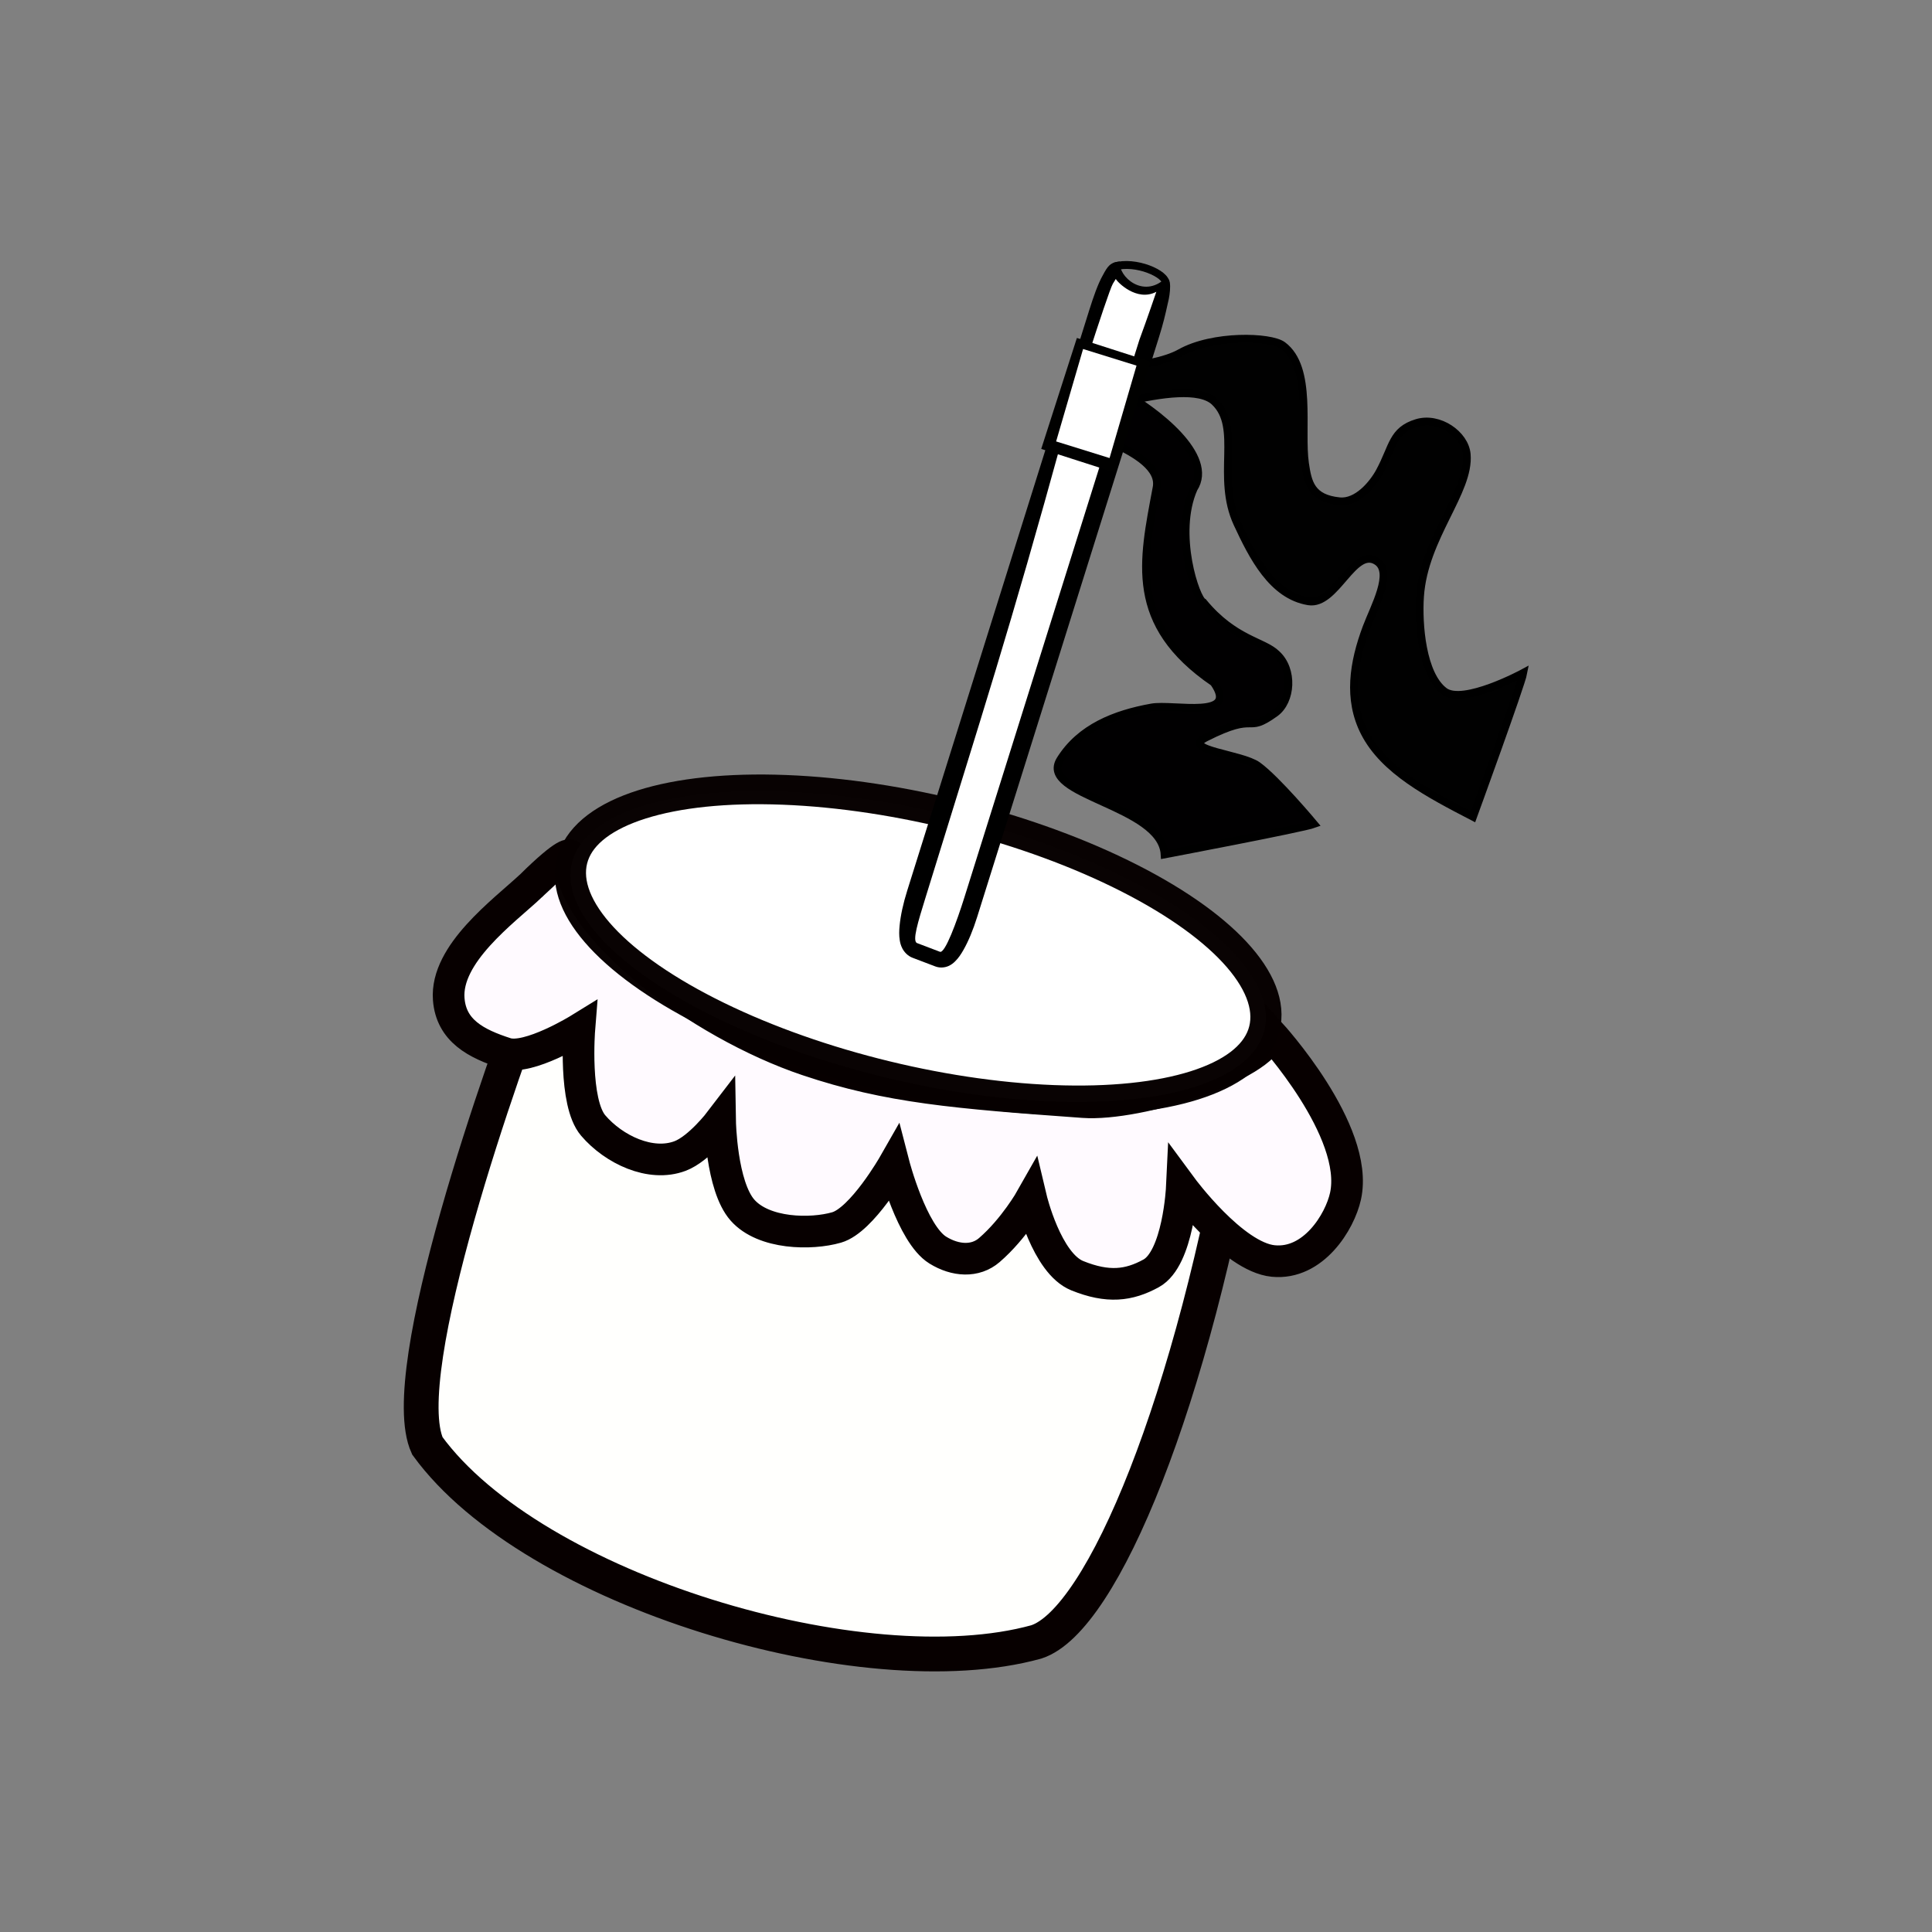 <?xml version="1.0" encoding="UTF-8" standalone="no"?>
<svg
   width="500"
   height="500"
   fill="none"
   version="1.1"
   id="svg61508"
   sodipodi:docname="icono_zambomba.svg"
   inkscape:version="1.1.2 (b8e25be833, 2022-02-05)"
   xmlns:inkscape="http://www.inkscape.org/namespaces/inkscape"
   xmlns:sodipodi="http://sodipodi.sourceforge.net/DTD/sodipodi-0.dtd"
   xmlns="http://www.w3.org/2000/svg"
   xmlns:svg="http://www.w3.org/2000/svg">
  <rect width="100%" height="100%" fill="#808080" stroke="none"/>
  <defs
     id="defs61512" />
  <sodipodi:namedview
     id="namedview61510"
     pagecolor="#ffffff"
     bordercolor="#666666"
     borderopacity="1.0"
     inkscape:pageshadow="2"
     inkscape:pageopacity="0.0"
     inkscape:pagecheckerboard="0"
     showgrid="false"
     inkscape:lockguides="false"
     inkscape:zoom="1.211981"
     inkscape:cx="220.71303"
     inkscape:cy="255.77958"
     inkscape:window-width="1920"
     inkscape:window-height="1017"
     inkscape:window-x="-8"
     inkscape:window-y="-8"
     inkscape:window-maximized="1"
     inkscape:current-layer="svg61508" />
  <g
     id="g58492"
     transform="translate(-540.107,-97.818)">
    <path
       style="fill:#fffffd;fill-opacity:1;stroke:none;stroke-width:9;stroke-linecap:butt;stroke-linejoin:miter;stroke-miterlimit:4;stroke-dasharray:none;stroke-opacity:1"
       d="m 679.997,348.651 c -9.656,24.59 -37.857,104.436 -29.291,123.352 27.29,37.49 112.999,63.063 157.593,50.743 17.259,-5.59 40.656,-62.893 53.523,-139.335 -18.864,-47.815 -106.983,-59.093 -146.887,-56.648 -16.745,4.96 -21.888,-4.023 -34.938,21.887 z"
       id="path26828-2"
       sodipodi:nodetypes="cccccc" />
    <path
       style="fill:none;stroke:#070000;stroke-width:9;stroke-linecap:butt;stroke-linejoin:miter;stroke-miterlimit:4;stroke-dasharray:none;stroke-opacity:1"
       d="m 679.997,348.651 c -9.656,24.59 -37.857,104.436 -29.291,123.352 27.29,37.49 112.999,63.063 157.593,50.743 17.259,-5.59 40.655,-62.893 53.523,-139.335 -18.864,-47.815 -106.983,-59.093 -146.887,-56.648 -16.746,4.96 -21.888,-4.023 -34.938,21.887 z"
       id="path26828"
       sodipodi:nodetypes="cccccc" />
    <path
       style="fill:#fffaff;fill-opacity:1;stroke:none;stroke-width:8.19;stroke-linecap:butt;stroke-linejoin:miter;stroke-miterlimit:4;stroke-dasharray:none;stroke-opacity:0.763"
       d="m 677.474,327.124 c -7.024,6.548 -22.138,17.527 -21.236,29.273 0.627,8.168 7.058,11.538 14.82,14.028 5.8,1.86 18.982,-6.278 18.982,-6.278 0,0 -1.518,18.985 3.583,24.949 5.322,6.223 14.854,10.784 22.493,7.893 4.923,-1.863 11.231,-11.898 11.231,-11.898 0,0 1.157,18.948 6.672,25.185 5.515,6.237 17.784,6.378 24.355,4.477 6.572,-1.9 13.058,-15.595 13.058,-15.595 0,0 4.66,18.023 11.367,22.178 4.564,2.828 9.725,3.125 13.345,0 6.436,-5.556 10.833,-13.335 10.833,-13.335 0,0 3.971,16.748 11.916,19.963 7.945,3.215 13.366,2.557 19.13,-0.602 7.068,-3.874 7.941,-22.226 7.941,-22.226 0,0 13.262,17.991 23.643,19.028 10.381,1.037 17.262,-10.104 18.724,-16.808 3.68,-16.878 -19.425,-42.057 -19.425,-42.057 -1.688,8.271 -34.251,20.831 -48.735,19.785 -33.016,-2.384 -50.116,-5.833 -71.154,-12.917 -27.983,-9.422 -61.825,-34.817 -61.427,-52.927 0,0 -0.462,-1.618 -10.115,7.884 z"
       id="path28275-9"
       sodipodi:nodetypes="csscssczzcssczsccsssscc" />
    <path
       style="fill:none;stroke:#070000;stroke-width:8.19;stroke-linecap:butt;stroke-linejoin:miter;stroke-miterlimit:4;stroke-dasharray:none;stroke-opacity:1"
       d="m 677.474,327.124 c -7.024,6.548 -22.138,17.527 -21.236,29.273 0.627,8.168 7.058,11.538 14.82,14.028 5.8,1.86 18.982,-6.278 18.982,-6.278 0,0 -1.518,18.985 3.583,24.949 5.322,6.223 14.854,10.784 22.493,7.893 4.923,-1.863 10.356,-8.981 10.356,-8.981 0,0 0.282,16.76 5.796,22.997 5.515,6.237 17.784,6.378 24.355,4.477 6.572,-1.9 14.808,-16.324 14.808,-16.324 0,0 4.66,18.023 11.367,22.178 4.564,2.828 9.725,3.125 13.345,0 6.436,-5.556 10.833,-13.335 10.833,-13.335 0,0 3.971,16.748 11.916,19.963 7.945,3.215 13.366,2.557 19.13,-0.602 7.068,-3.874 7.941,-22.226 7.941,-22.226 0,0 13.262,17.991 23.643,19.028 10.381,1.037 17.262,-10.104 18.724,-16.808 3.68,-16.878 -19.425,-42.057 -19.425,-42.057 -1.688,8.271 -33.959,18.789 -48.443,17.743 -33.016,-2.384 -50.408,-3.791 -71.446,-10.875 -27.983,-9.422 -61.825,-34.817 -61.427,-52.927 0,0 -0.462,-1.618 -10.115,7.884 z"
       id="path28275"
       sodipodi:nodetypes="csscssczzcssczsccsssscc" />
    <ellipse
       style="fill:#ffffff;fill-opacity:1;stroke:none;stroke-width:7.879;stroke-linecap:round;stroke-linejoin:round;stroke-miterlimit:4;stroke-dasharray:none;stroke-opacity:0.763;paint-order:markers stroke fill"
       id="path36395-5"
       cx="850.067"
       cy="139.772"
       rx="92.111"
       ry="35.105"
       transform="matrix(0.969,0.248,-0.329,0.944,0,0)" />
    <ellipse
       style="fill:none;fill-opacity:1;stroke:#070000;stroke-width:7.879;stroke-linecap:round;stroke-linejoin:round;stroke-miterlimit:4;stroke-dasharray:none;stroke-opacity:0.987;paint-order:markers stroke fill"
       id="path36395"
       cx="849.934"
       cy="139.375"
       rx="92.111"
       ry="35.105"
       transform="matrix(0.969,0.248,-0.329,0.944,0,0)" />
    <g
       id="rect41330"
       transform="matrix(0.955,0.363,-0.307,0.979,524.393,93.021)"
       style="stroke:#070000;stroke-width:4.105;stroke-miterlimit:4;stroke-dasharray:none;stroke-opacity:0.763">
      <path
         style="color:#000000;fill:#000000;stroke:none;stroke-width:4.105;stroke-linecap:round;stroke-linejoin:round;stroke-miterlimit:4;stroke-dasharray:none;stroke-opacity:1;paint-order:markers stroke fill"
         d="m 307.102,-39.831 c -2.277,1.043 -2.577,2.206 -3.063,4.755 -0.538,2.48 -0.637,6.114 -0.637,9.526 V 127.844 c 0,3.412 0.28,6.483 0.818,8.963 0.269,1.24 0.572,2.319 1.135,3.412 0.281,0.546 0.62,1.117 1.264,1.721 0.643,0.603 1.784,1.281 3.154,1.281 h 6.193 c 1.37,0 2.511,-0.678 3.154,-1.281 0.643,-0.603 0.982,-1.174 1.264,-1.721 0.563,-1.093 0.866,-2.172 1.135,-3.412 0.538,-2.48 0.818,-5.551 0.818,-8.963 V -25.551 c 0,-3.412 -0.165,-5.787 -0.438,-8.786 -0.099,-2.367 -1.012,-6.98 -2.565,-5.519 -3.646,6.658 -11.425,3.827 -12.232,0.024 z"
         id="path42250"
         sodipodi:nodetypes="ccsssssssssssscccc" />
      <path
         style="color:#000000;fill:#ffffff;stroke:none;stroke-width:4.594;stroke-linecap:round;stroke-linejoin:round;stroke-miterlimit:4;stroke-dasharray:none;stroke-opacity:1;paint-order:markers stroke fill"
         d="m 307.465,-35.365 c 0.519,0.575 6.834,3.605 10.788,-0.608 0,0 -0.162,6.97 -0.457,12.882 l -0.037,147.405 c -0.002,6.372 -0.41,15.033 -1.793,15.033 h -6.193 c -1.383,0 -1.38,-5.112 -1.411,-11.482 -0.242,-49.558 0.069,-70.261 -1.791,-122.051 -0.063,-3.92 -0.04,-37.108 0.541,-39.781 z"
         id="path42252"
         sodipodi:nodetypes="cscssssccc" />
      <path
         style="fill:none;stroke:#000000;stroke-width:1.955;stroke-linecap:butt;stroke-linejoin:miter;stroke-miterlimit:4;stroke-dasharray:none;stroke-opacity:1"
         d="m 306.184,-38.14 c 4.609,-3.44 13.297,-2.948 13.677,-0.631"
         id="path44590"
         sodipodi:nodetypes="cc" />
    </g>
    <path
       style="fill:#010101;fill-opacity:1;stroke:#000000;stroke-width:2;stroke-linecap:butt;stroke-linejoin:miter;stroke-miterlimit:4;stroke-dasharray:none;stroke-opacity:1"
       d="m 818.437,193.445 c -0.016,0.049 19.262,0.104 27.093,-4.303 8.469,-4.766 23.364,-4.298 26.528,-1.954 7.84,5.808 4.493,21.775 5.802,30.635 0.722,4.887 1.578,8.986 8.902,9.718 4.587,0.458 8.657,-4.477 10.386,-7.668 3.513,-6.482 3.246,-10.671 9.64,-12.606 5.732,-1.734 12.457,2.947 12.912,8.12 0.853,9.685 -11.04,21.441 -12.082,36.784 -0.488,7.188 0.521,20.259 6.299,24.563 4.884,3.638 20.444,-4.793 20.444,-4.793 -0.572,3.094 -13.034,37.269 -13.034,37.269 -11.466,-5.952 -23.029,-11.951 -28.081,-21.809 -4.427,-8.637 -2.907,-18.107 0.503,-27.194 2.011,-5.36 7.025,-14.294 2.698,-17.121 -6.029,-3.939 -10.592,11.525 -17.698,10.356 -9.405,-1.546 -14.472,-11.634 -18.412,-20.099 -5.621,-12.075 1.189,-24.839 -5.902,-31.552 -7.64,-7.233 -40.345,5.878 -39.797,4.087 z"
       id="path47788"
       sodipodi:nodetypes="cssssssssssssssssssc" />
    <path
       style="fill:#010001;fill-opacity:1;stroke:#000000;stroke-width:2;stroke-linecap:butt;stroke-linejoin:miter;stroke-miterlimit:4;stroke-dasharray:none;stroke-opacity:1"
       d="m 818.437,193.445 c 0,0 6.471,2.781 11.441,5.486 9.562,5.204 24.626,16.983 19.16,25.352 -5.163,11.751 0.636,28.672 2.454,29.37 8.092,9.808 15.576,10.074 19.002,13.435 4.423,4.038 3.841,12.21 -0.37,15.249 -7.885,5.688 -4.269,-0.578 -17.984,6.376 -6.426,3.258 9.263,4.212 13.472,7.253 4.937,3.567 14.578,15.114 14.578,15.114 -2.951,1.092 -38.69,7.869 -38.69,7.869 -0.752,-12.897 -32.867,-15.175 -26.982,-24.559 5.156,-8.222 14.071,-11.762 23.622,-13.481 5.634,-1.014 22.889,3.261 16.091,-6.441 -22.21,-15.182 -18.349,-31.461 -14.839,-50.276 2.306,-10.266 -25.576,-15.489 -24.638,-18.584 z"
       id="path47788-6"
       sodipodi:nodetypes="cscccsssssssccsc" />
    <rect
       style="fill:none;fill-opacity:1;stroke:#010100;stroke-width:4.6;stroke-linecap:square;stroke-linejoin:miter;stroke-miterlimit:4;stroke-dasharray:none;stroke-opacity:1;paint-order:markers stroke fill"
       id="rect55479"
       width="15.409"
       height="25.562"
       x="838.527"
       y="-71.843"
       rx="0"
       ry="0"
       transform="rotate(17.817)" />
    <rect
       style="fill:#ffffff;fill-opacity:1;stroke:none;stroke-width:1.744;stroke-linecap:square;stroke-linejoin:miter;stroke-miterlimit:4;stroke-dasharray:none;stroke-opacity:1;paint-order:markers stroke fill"
       id="rect55479-2"
       width="14.479"
       height="24.918"
       x="840.304"
       y="-63.99"
       rx="0"
       ry="0"
       transform="matrix(0.955,0.297,-0.28,0.96,0,0)" />
  </g>
</svg>
